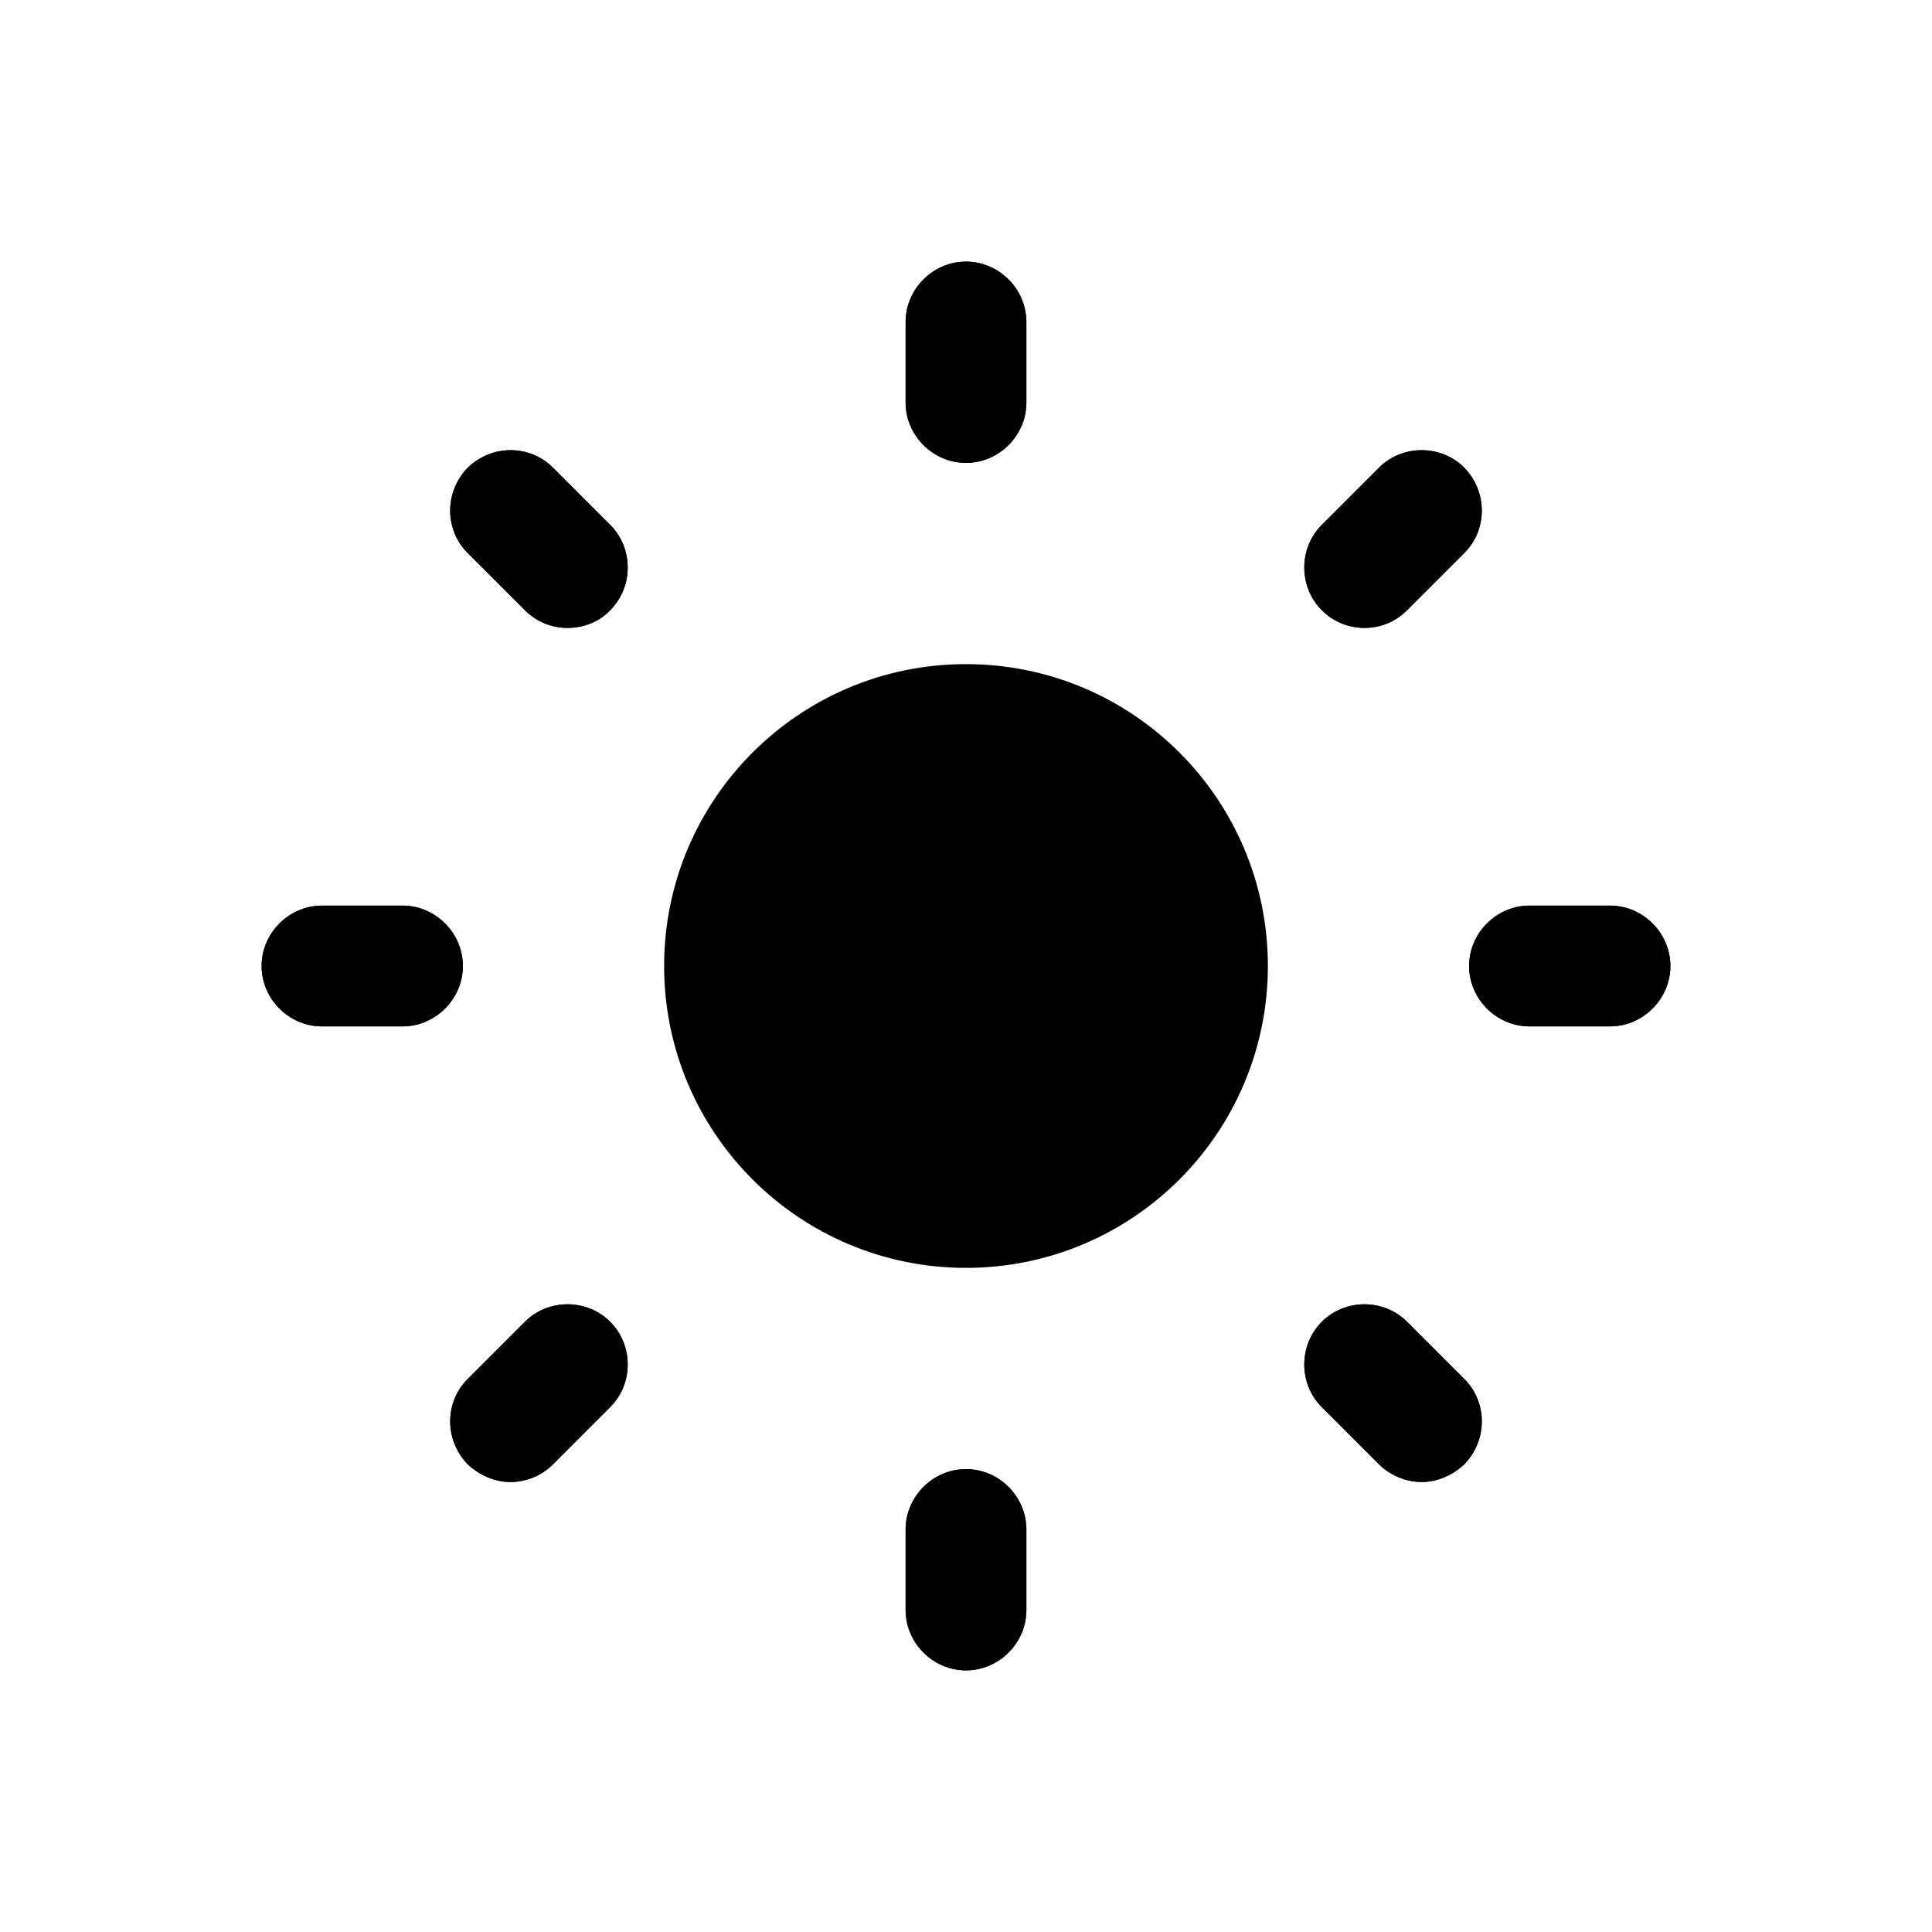 <svg width="24" height="24" viewBox="0 0 24 24" fill="none" xmlns="http://www.w3.org/2000/svg">
<path d="M12.75 4V5C12.75 5.41 12.41 5.75 12 5.75C11.59 5.75 11.25 5.41 11.25 5V4C11.25 3.59 11.59 3.25 12 3.25C12.41 3.25 12.75 3.59 12.75 4Z" fill="black"/>
<path d="M7.58 7.58C7.44 7.73 7.24 7.8 7.05 7.8C6.86 7.8 6.67 7.73 6.52 7.58L5.81 6.87C5.52 6.58 5.52 6.11 5.81 5.81C6.11 5.52 6.58 5.52 6.87 5.81L7.58 6.52C7.87 6.81 7.87 7.29 7.58 7.58Z" fill="black"/>
<path d="M5.75 12C5.75 12.41 5.41 12.75 5 12.75H4C3.59 12.75 3.25 12.41 3.25 12C3.25 11.59 3.59 11.25 4 11.25H5C5.41 11.25 5.75 11.59 5.75 12Z" fill="black"/>
<path d="M7.58 17.48L6.87 18.19C6.73 18.33 6.54 18.41 6.34 18.41C6.15 18.41 5.96 18.33 5.81 18.19C5.52 17.89 5.52 17.42 5.81 17.13L6.52 16.42C6.81 16.13 7.29 16.13 7.58 16.42C7.87 16.71 7.87 17.19 7.58 17.48Z" fill="black"/>
<path d="M12.75 19V20C12.75 20.41 12.41 20.75 12 20.75C11.59 20.75 11.25 20.41 11.25 20V19C11.25 18.59 11.59 18.25 12 18.25C12.41 18.25 12.75 18.59 12.75 19Z" fill="black"/>
<path d="M18.19 18.19C18.04 18.33 17.85 18.41 17.66 18.41C17.47 18.41 17.27 18.33 17.13 18.19L16.42 17.48C16.13 17.19 16.13 16.71 16.42 16.42C16.71 16.13 17.19 16.13 17.48 16.42L18.19 17.13C18.48 17.42 18.48 17.89 18.19 18.19Z" fill="black"/>
<path d="M20.75 12C20.75 12.41 20.41 12.75 20 12.75H19C18.59 12.75 18.25 12.41 18.25 12C18.25 11.59 18.59 11.25 19 11.25H20C20.41 11.25 20.75 11.59 20.75 12Z" fill="black"/>
<path d="M18.19 6.87L17.48 7.58C17.33 7.73 17.14 7.8 16.95 7.8C16.76 7.8 16.57 7.73 16.42 7.58C16.13 7.29 16.13 6.81 16.42 6.52L17.13 5.81C17.42 5.52 17.9 5.52 18.19 5.81C18.48 6.11 18.48 6.58 18.19 6.87Z" fill="black"/>
<path d="M5.75 12C5.75 12.41 5.41 12.75 5 12.75H4C3.59 12.75 3.25 12.41 3.25 12C3.25 11.59 3.59 11.25 4 11.25H5C5.41 11.25 5.75 11.59 5.75 12Z" fill="black"/>
<path d="M7.58 16.42C7.87 16.71 7.87 17.19 7.58 17.48L6.87 18.19C6.73 18.33 6.54 18.41 6.34 18.41C6.15 18.41 5.96 18.33 5.81 18.19C5.52 17.89 5.52 17.42 5.81 17.13L6.52 16.42C6.81 16.13 7.29 16.13 7.58 16.42Z" fill="black"/>
<path d="M7.58 6.52C7.87 6.81 7.87 7.29 7.58 7.58C7.44 7.73 7.24 7.8 7.05 7.8C6.86 7.8 6.67 7.73 6.52 7.58L5.81 6.87C5.52 6.58 5.52 6.11 5.81 5.81C6.11 5.52 6.58 5.52 6.87 5.81L7.58 6.52Z" fill="black"/>
<path d="M11.25 5V4C11.25 3.59 11.59 3.25 12 3.25C12.41 3.25 12.75 3.59 12.75 4V5C12.75 5.41 12.41 5.75 12 5.75C11.59 5.75 11.25 5.41 11.25 5Z" fill="black"/>
<path d="M12.75 19V20C12.75 20.41 12.41 20.75 12 20.75C11.59 20.75 11.25 20.41 11.25 20V19C11.25 18.59 11.59 18.25 12 18.25C12.41 18.25 12.75 18.59 12.75 19Z" fill="black"/>
<path d="M12 15.75C14.071 15.75 15.75 14.071 15.75 12C15.75 9.929 14.071 8.25 12 8.25C9.929 8.25 8.25 9.929 8.25 12C8.25 14.071 9.929 15.75 12 15.75Z" fill="black"/>
<path d="M18.19 17.13C18.48 17.42 18.48 17.89 18.19 18.19C18.04 18.33 17.85 18.41 17.66 18.41C17.47 18.41 17.27 18.33 17.13 18.19L16.42 17.48C16.13 17.19 16.13 16.71 16.42 16.42C16.71 16.13 17.19 16.13 17.48 16.42L18.19 17.13Z" fill="black"/>
<path d="M16.42 7.58C16.13 7.29 16.13 6.81 16.42 6.52L17.13 5.81C17.42 5.52 17.9 5.52 18.19 5.81C18.48 6.11 18.48 6.58 18.19 6.87L17.48 7.58C17.33 7.73 17.14 7.8 16.95 7.8C16.76 7.8 16.57 7.73 16.42 7.58Z" fill="black"/>
<path d="M20.75 12C20.75 12.41 20.41 12.75 20 12.75H19C18.59 12.75 18.25 12.41 18.25 12C18.25 11.59 18.59 11.25 19 11.25H20C20.41 11.25 20.75 11.59 20.75 12Z" fill="black"/>
</svg>

